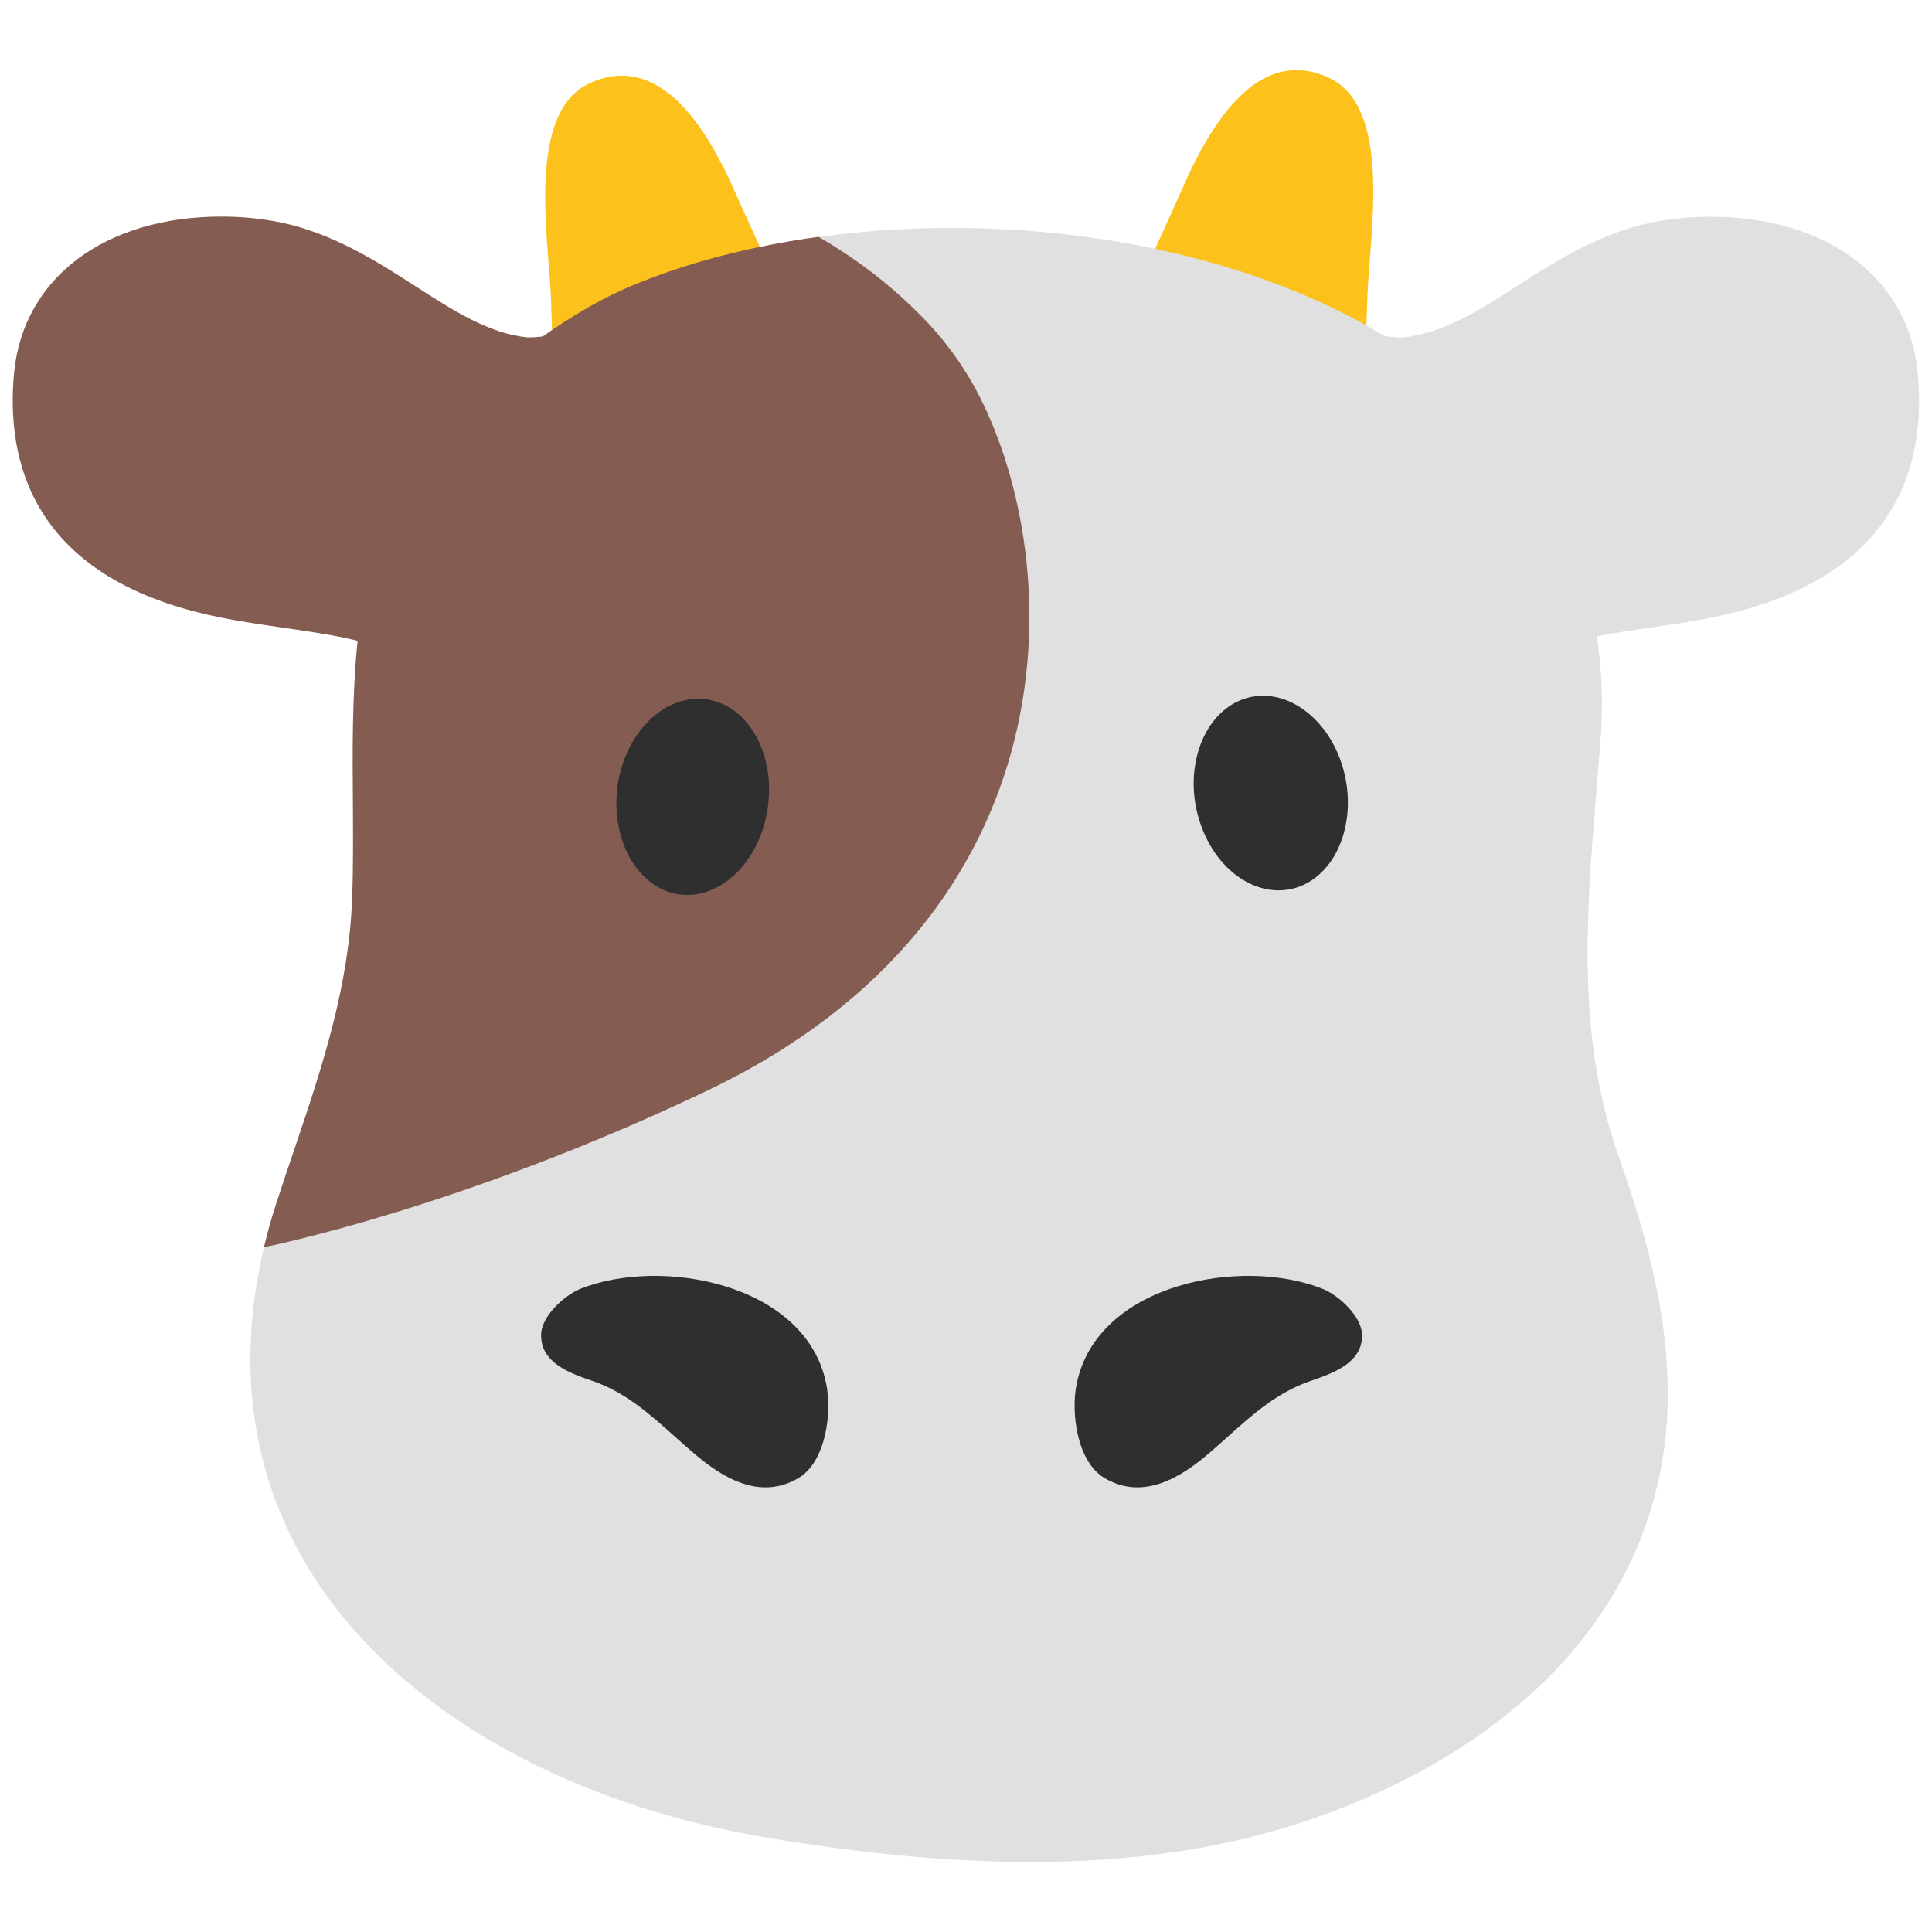 <?xml version="1.0" encoding="UTF-8" standalone="no"?>
<svg
   width="128"
   height="128"
   version="1.1"
   id="svg27702"
   sodipodi:docname="emoji_u1f42e.svg"
   inkscape:version="1.2.2 (732a01da63, 2022-12-09)"
   xmlns:inkscape="http://www.inkscape.org/namespaces/inkscape"
   xmlns:sodipodi="http://sodipodi.sourceforge.net/DTD/sodipodi-0.dtd"
   xmlns="http://www.w3.org/2000/svg"
   xmlns:svg="http://www.w3.org/2000/svg">
  <defs
     id="defs27706" />
  <sodipodi:namedview
     id="namedview27704"
     pagecolor="#ffffff"
     bordercolor="#000000"
     borderopacity="0.25"
     inkscape:showpageshadow="2"
     inkscape:pageopacity="0.0"
     inkscape:pagecheckerboard="0"
     inkscape:deskcolor="#d1d1d1"
     showgrid="false"
     inkscape:zoom="4.2421876"
     inkscape:cx="49.14917"
     inkscape:cy="56.103129"
     inkscape:window-width="1366"
     inkscape:window-height="697"
     inkscape:window-x="-8"
     inkscape:window-y="-8"
     inkscape:window-maximized="1"
     inkscape:current-layer="svg27702" />
  <path
     d="M36.77 25.51c-.19-2.65-.25-5.15-.26-5.65-.18-4.18-1.64-12.45 2.58-14.36 4.35-1.97 7.35 2.42 9.18 6.28.44.93 6.05 13.52 6.2 13.37-.83.82-1.94 1.16-2.77 2.01-1.24 1.23-2.88 1.88-4.42 2.55-.7.29-1.29.45-2 .58-.87.17-1.59.66-2.42.93-.7.24-1.42.43-2.12.67-.78.27-1.53.57-2.36.63-.89.05-1.35-3.6-1.61-7.01zM90.33 25.13c.19-2.65.25-5.15.27-5.65.18-4.18 1.63-12.44-2.6-14.35-4.35-1.97-7.33 2.42-9.18 6.28-.42.93-6.05 13.53-6.19 13.37.81.82 1.92 1.16 2.77 2 1.23 1.23 2.88 1.88 4.44 2.55.69.29 1.27.45 1.97.58.88.17 1.6.66 2.43.93.7.24 1.42.42 2.12.67.78.27 1.52.57 2.36.63.89.06 1.36-3.59 1.61-7.01z"
     fill="#fcc21b"
     id="path27688" />
  <path
     d="m 24.783,71.853 c -1.69,1.65 -3.313,4.6 -7.293,10.797 -1.85,7.72 -0.85,15.02 2.94,21.24 5.54,9.08 16.68,15.6 30.57,17.89 6.47,1.07 12.11,1.58 17.26,1.58 6.85,0 12.85,-0.89 18.34,-2.74 5.95,-1.99 16.65,-6.9 21.5,-17.29 4.27,-9.19 2.11,-18.3 -0.88,-26.78 -2.79,-7.93 -2.12,-15.95 -1.43,-24.46 l 0.24,-2.91 c 0.19,-2.42 0.11,-4.77 -0.24,-7.03 1.1,-0.21 2.25,-0.38 3.44,-0.55 1.56,-0.23 3.12,-0.46 4.67,-0.79 11.94,-2.59 13.74,-10.22 13.15,-16.17 -0.62,-6.24 -6.01,-10.28 -13.74,-10.28 -1.32,0 -2.62,0.13 -3.87,0.38 -3.5,0.72 -6.41,2.58 -8.97,4.23 -2.49,1.6 -4.84,3.11 -7.57,3.4 -0.37,0 -0.76,-0.05 -1.17,-0.1 -1.47,-0.9 -3.02,-1.71 -4.61,-2.41 C 80.24,16.79 71.7,15.1 63.05,15.1 c -3.01,0 -5.97,0.21 -8.82,0.6 3.72,2.13 6.27,4.59 7.63,6.13"
     fill="#e0e0e0"
     id="path27690"
     sodipodi:nodetypes="ccccscccccccccscccccscc" />
  <path
     d="m 64.84,26.16 c -1.022,-1.978 -2.349,-3.783 -3.93,-5.35 -1.47,-1.49 -3.69,-3.4 -6.68,-5.12 -4.56,0.63 -8.83,1.74 -12.47,3.28 -1.82,0.77 -3.81,1.91 -5.8,3.32 -0.34,0.04 -0.7,0.07 -1.06,0.06 -2.53,-0.27 -4.88,-1.78 -7.38,-3.39 -2.56,-1.65 -5.47,-3.51 -8.96,-4.23 -1.278,-0.254 -2.577,-0.381 -3.88,-0.38 -7.71,0 -13.11,4.04 -13.74,10.28 -0.59,5.95 1.22,13.58 13.15,16.17 1.54,0.34 3.11,0.56 4.68,0.79 1.66,0.24 3.25,0.47 4.75,0.82 0.05,0.01 0.11,0.03 0.17,0.05 -0.36,3.6 -0.34,7.18 -0.31,10.67 0.01,2.13 0.03,4.26 -0.05,6.38 -0.22,5.9 -1.97,11.13 -3.84,16.67 -0.41,1.19 -0.81,2.39 -1.21,3.62 -0.31,0.95 -0.57,1.89 -0.79,2.83 0,0 12.936,-2.535 29.351,-10.365 C 71.341,60.578 70.64,37.42 64.84,26.16 Z"
     fill="#8b8b8b"
     id="path27692"
     sodipodi:nodetypes="cccscccccccccccccccsc"
     style="fill:#855c52" />
  <path
     d="M123.72 24.98c-.65-6.47-8.3-8.03-13.61-6.94-6.11 1.25-10.37 6.98-16.64 7.66-.84.09-1.88-.06-2.91-.22-1.51-.95-3.1-1.81-4.79-2.56-8.23-3.67-18.29-4.98-27.49-4.28 2.79 1.87 5.1 4.68 6.57 7.53 5.79 11.26 2.1 31.72-9.89 37.71-5.08 2.54-10.62 2.53-15.96 4-4.75 1.31-8.44 4.07-11.9 7.44-1.41 1.37-3.23 3.57-5.29 4.54-.11.33-.22.65-.33.98-7.03 21.72 11.16 34.51 30.08 37.62 11.11 1.83 23.15 2.61 33.98-1.03 7.9-2.65 15.91-7.75 19.53-15.53 3.77-8.12 1.82-16.21-1-24.25-3.36-9.55-2.13-18.92-1.37-28.74.26-3.32-.05-6.34-.82-9.09.71-.3 1.35-.55 1.83-.66 3.12-.74 6.36-.96 9.5-1.63 6.84-1.47 11.27-4.95 10.51-12.55z"
     fill="none"
     id="path27694" />
  <g
     id="g28586">
    <path
       d="m 50.75,54.16 c -0.78,3.51 -3.58,5.73 -6.26,4.99 -2.68,-0.77 -4.22,-4.22 -3.46,-7.73 0.79,-3.5 3.6,-5.74 6.29,-4.98 2.68,0.75 4.22,4.22 3.43,7.72 z"
       style="fill:#2f2f2f;fill-opacity:1"
       id="path24605" />
    <path
       d="m 79.51,54.51 c 1.12,3.39 4.12,5.24 6.71,4.18 2.59,-1.09 3.78,-4.72 2.66,-8.12 -1.12,-3.37 -4.13,-5.25 -6.72,-4.17 -2.58,1.09 -3.78,4.73 -2.65,8.11 z"
       style="fill:#2f2f2f"
       id="path24607" />
  </g>
  <path
     d="M40.88 92.22c-.52-.29-1.07-.54-1.66-.74-1.42-.49-3.41-1.17-3.37-3.06.02-1.23 1.57-2.62 2.6-3.03 5.34-2.14 14.91-.37 16.28 6.25.41 1.92 0 5.24-1.87 6.31-2.57 1.48-5.07-.08-7.02-1.78-1.67-1.43-3.12-2.92-4.96-3.95zM85.2 92.22c.52-.29 1.07-.54 1.66-.74 1.42-.49 3.43-1.17 3.38-3.06-.04-1.23-1.57-2.62-2.61-3.03-5.36-2.14-14.9-.37-16.29 6.25-.41 1.92 0 5.24 1.88 6.31 2.56 1.48 5.06-.08 7.01-1.78 1.66-1.43 3.11-2.92 4.97-3.95z"
     fill="#2f2f2f"
     id="path27700" />
</svg>

